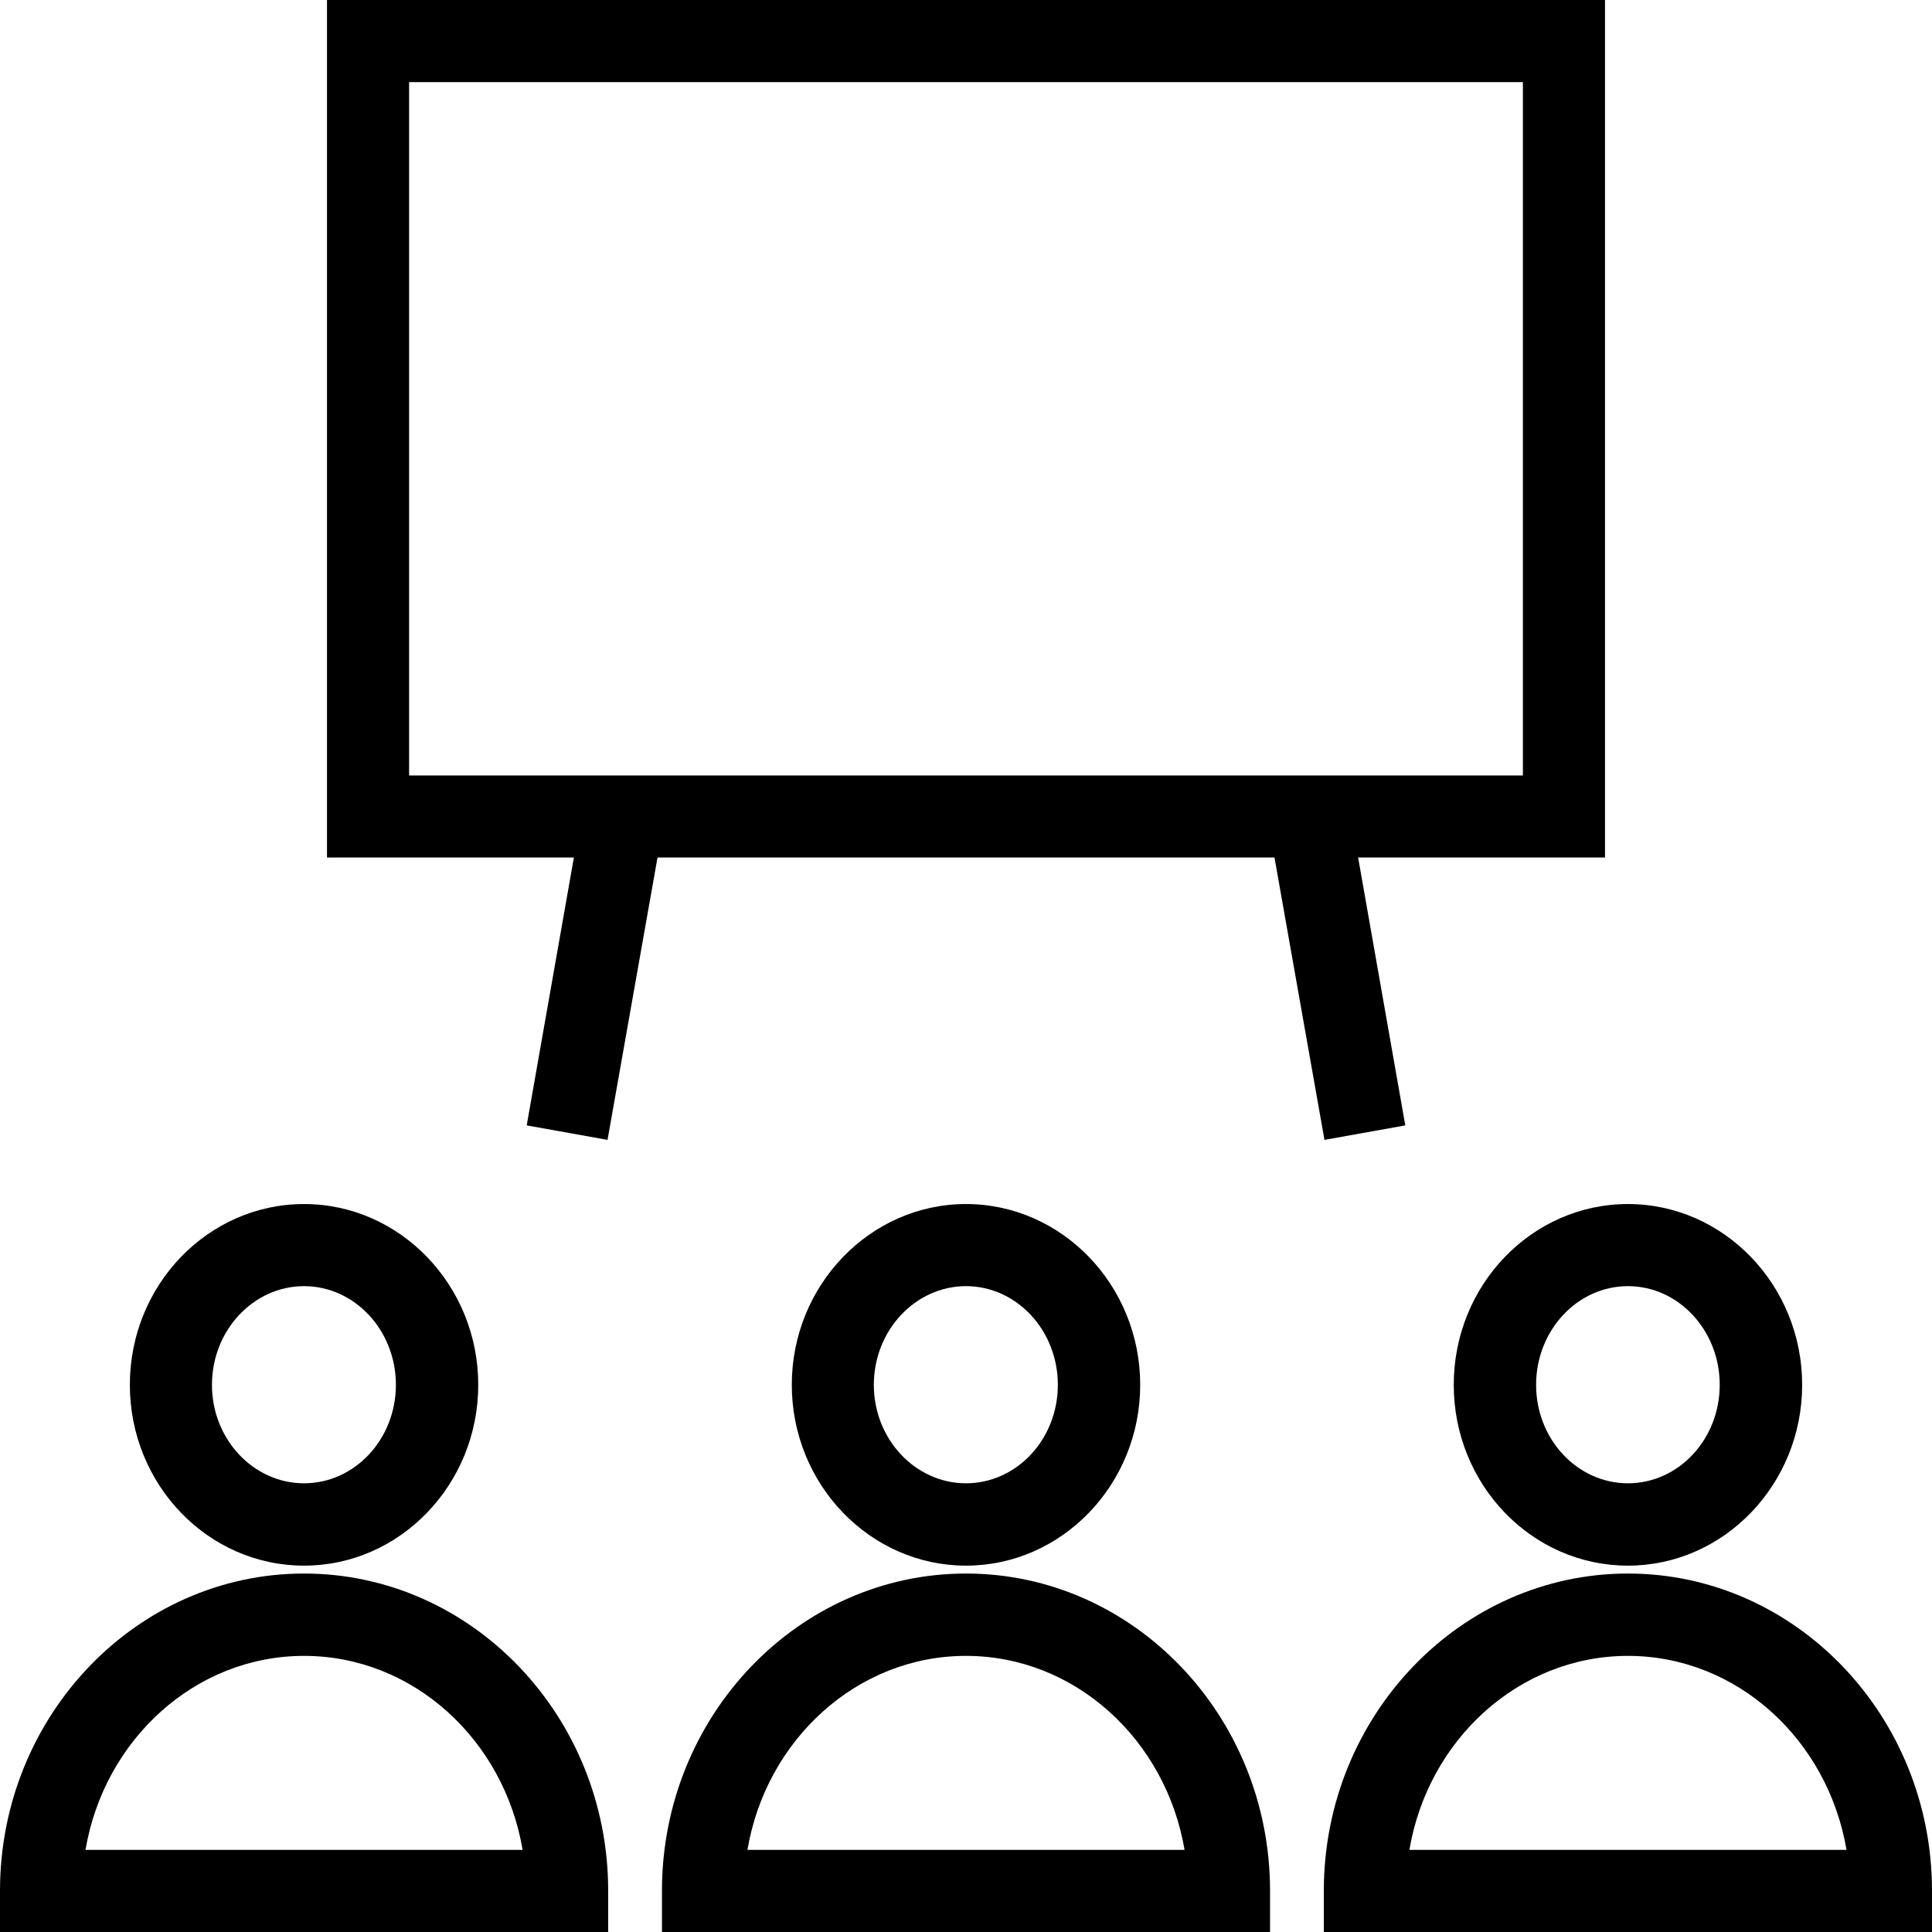 <svg xmlns="http://www.w3.org/2000/svg" width="32" height="32" viewBox="0 0 24 24">
    <path d="M20.223 19.547C18.141 19.547 16.445 21.316 16.445 23.488L16.445 24 24 24 24 23.488C24 21.316 22.305 19.547 20.223 19.547zM17.508 22.98C17.738 21.613 18.867 20.57 20.223 20.57 21.578 20.57 22.707 21.613 22.938 22.98zM12 19.547C9.918 19.547 8.223 21.316 8.223 23.488L8.223 24 15.777 24 15.777 23.488C15.777 21.316 14.082 19.547 12 19.547zM9.285 22.98C9.516 21.613 10.645 20.57 12 20.57 13.355 20.57 14.484 21.613 14.715 22.98zM3.777 19.547C1.695 19.547 0 21.316 0 23.488L0 24 7.555 24 7.555 23.488C7.555 21.316 5.859 19.547 3.777 19.547zM1.062 22.98C1.293 21.613 2.422 20.57 3.777 20.57 5.133 20.57 6.262 21.613 6.492 22.98zM18.059 17.203C18.059 18.441 19.027 19.449 20.223 19.449 21.414 19.449 22.387 18.441 22.387 17.203 22.387 15.965 21.414 14.957 20.223 14.957 19.027 14.957 18.059 15.965 18.059 17.203zM20.223 15.977C20.852 15.977 21.363 16.527 21.363 17.203 21.363 17.879 20.852 18.426 20.223 18.426 19.594 18.426 19.082 17.879 19.082 17.203 19.082 16.527 19.594 15.977 20.223 15.977zM9.836 17.203C9.836 18.441 10.809 19.449 12 19.449 13.191 19.449 14.164 18.441 14.164 17.203 14.164 15.965 13.191 14.957 12 14.957 10.809 14.957 9.836 15.965 9.836 17.203zM13.141 17.203C13.141 17.879 12.629 18.426 12 18.426 11.371 18.426 10.855 17.879 10.855 17.203 10.855 16.527 11.371 15.977 12 15.977 12.629 15.977 13.141 16.527 13.141 17.203zM3.777 19.449C4.969 19.449 5.941 18.441 5.941 17.203 5.941 15.965 4.969 14.957 3.777 14.957 2.582 14.957 1.613 15.965 1.613 17.203 1.613 18.441 2.582 19.449 3.777 19.449zM3.777 15.977C4.406 15.977 4.918 16.527 4.918 17.203 4.918 17.879 4.406 18.426 3.777 18.426 3.148 18.426 2.633 17.879 2.633 17.203 2.633 16.527 3.148 15.977 3.777 15.977zM6.543 13.98L7.547 14.16 8.168 10.652 15.832 10.652 16.453 14.16 17.457 13.98 16.871 10.652 19.938 10.652 19.938 0 4.062 0 4.062 10.652 7.129 10.652zM5.082 1.02L18.918 1.02 18.918 9.633 5.082 9.633zM5.082 1.02"/>
</svg>
